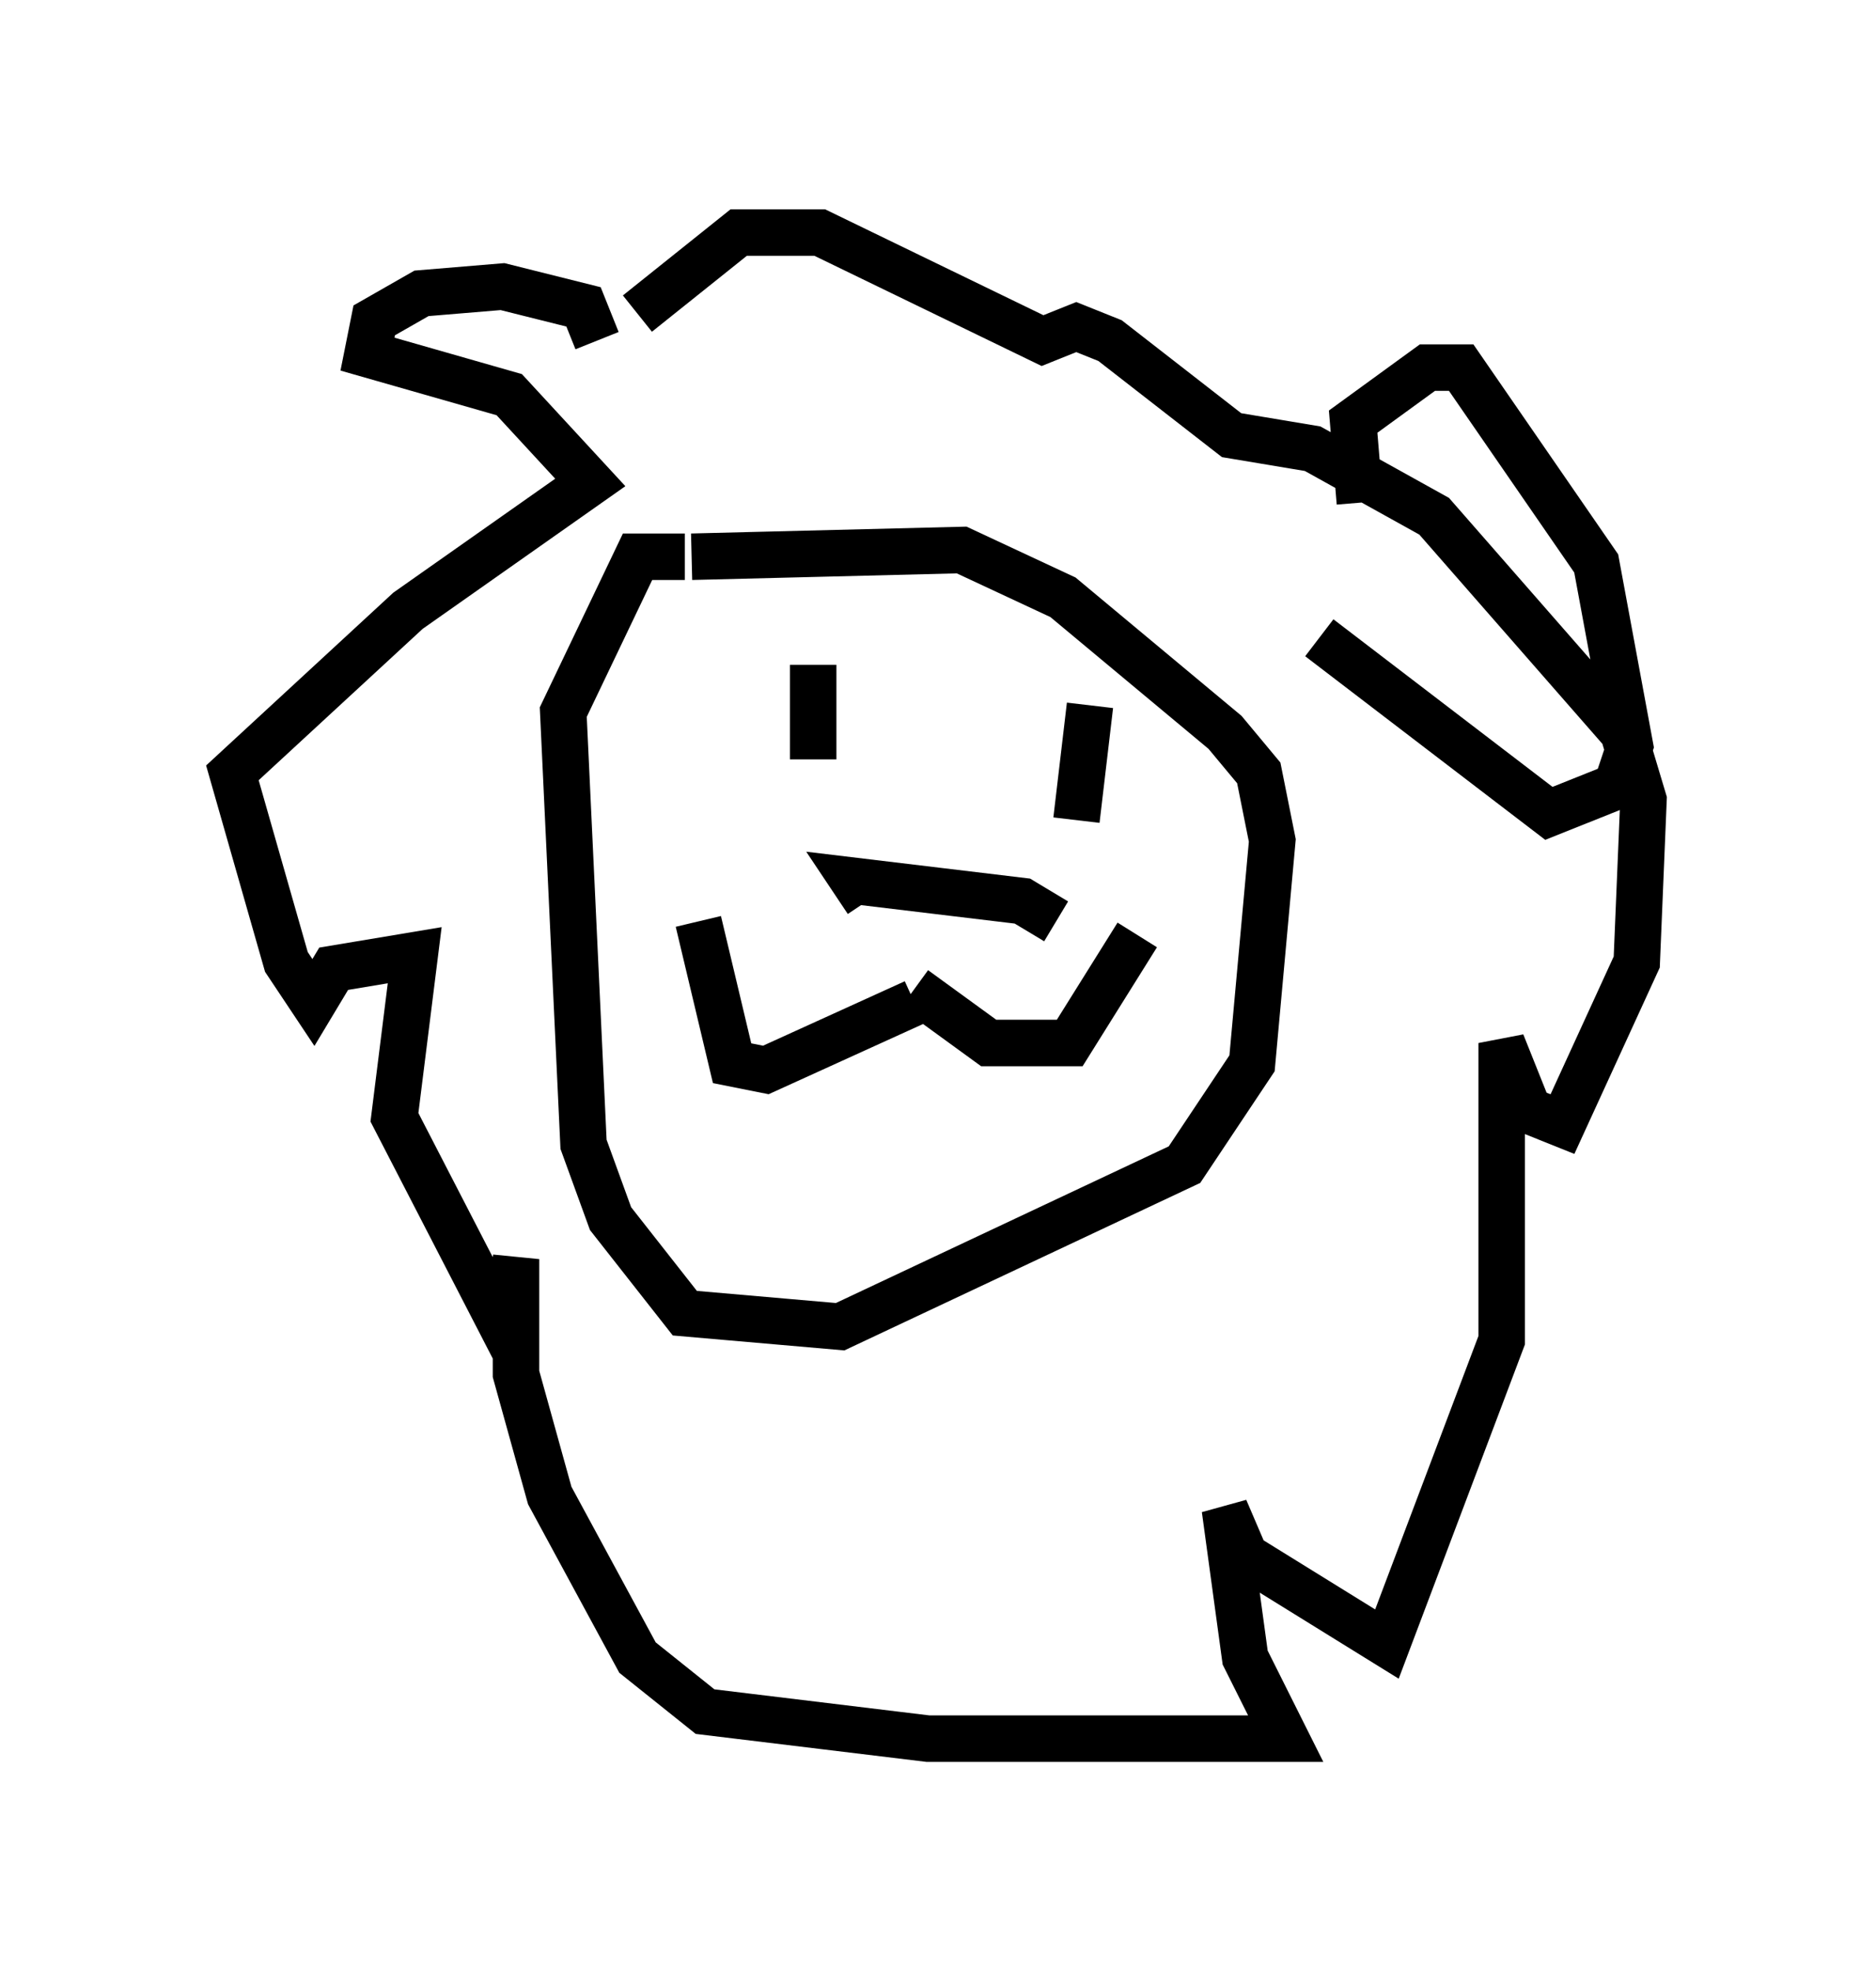 <?xml version="1.0" encoding="utf-8" ?>
<svg baseProfile="full" height="42.391" version="1.1" width="40.357" xmlns="http://www.w3.org/2000/svg" xmlns:ev="http://www.w3.org/2001/xml-events" xmlns:xlink="http://www.w3.org/1999/xlink"><defs /><rect fill="white" height="42.391" width="40.357" x="0" y="0" /><path d="M19.089, 19.525 m3.631, 0.291 l-0.726, -0.436 -3.631, -0.436 l0.291, 0.436 m1.017, 2.179 l-3.196, 1.453 -0.726, -0.145 l-0.726, -3.05 m4.648, 1.453 l1.598, 1.162 1.743, 0.0 l1.453, -2.324 m-6.972, -5.81 l0.0, 2.034 m5.955, -1.162 l-0.291, 2.469 m-8.279, -5.665 l5.81, -0.145 2.179, 1.017 l3.486, 2.905 0.726, 0.872 l0.291, 1.453 -0.436, 4.793 l-1.453, 2.179 -7.408, 3.486 l-3.341, -0.291 -1.598, -2.034 l-0.581, -1.598 -0.436, -9.296 l1.598, -3.341 1.017, 0.0 m-1.888, -4.648 l-0.291, -0.726 -1.743, -0.436 l-1.743, 0.145 -1.017, 0.581 l-0.145, 0.726 3.05, 0.872 l1.743, 1.888 -3.922, 2.76 l-3.777, 3.486 1.162, 4.067 l0.581, 0.872 0.436, -0.726 l1.743, -0.291 -0.436, 3.486 l2.324, 4.503 0.291, -1.453 l0.0, 2.469 0.726, 2.615 l1.888, 3.486 1.453, 1.162 l4.793, 0.581 7.698, 0.0 l-0.872, -1.743 -0.436, -3.196 l0.436, 1.017 3.05, 1.888 l2.469, -6.536 0.0, -6.391 l0.581, 1.453 0.726, 0.291 l1.598, -3.486 0.145, -3.486 l-0.436, -1.453 -4.067, -4.648 l-2.615, -1.453 -1.743, -0.291 l-2.615, -2.034 -0.726, -0.291 l-0.726, 0.291 -4.793, -2.324 l-1.743, 0.0 -2.179, 1.743 m15.542, 4.067 l-0.145, -1.743 1.598, -1.162 l0.726, 0.0 2.905, 4.212 l0.726, 3.922 -0.291, 0.872 l-1.453, 0.581 -4.939, -3.777 " fill="none" stroke="black" stroke-width="1" /></svg>